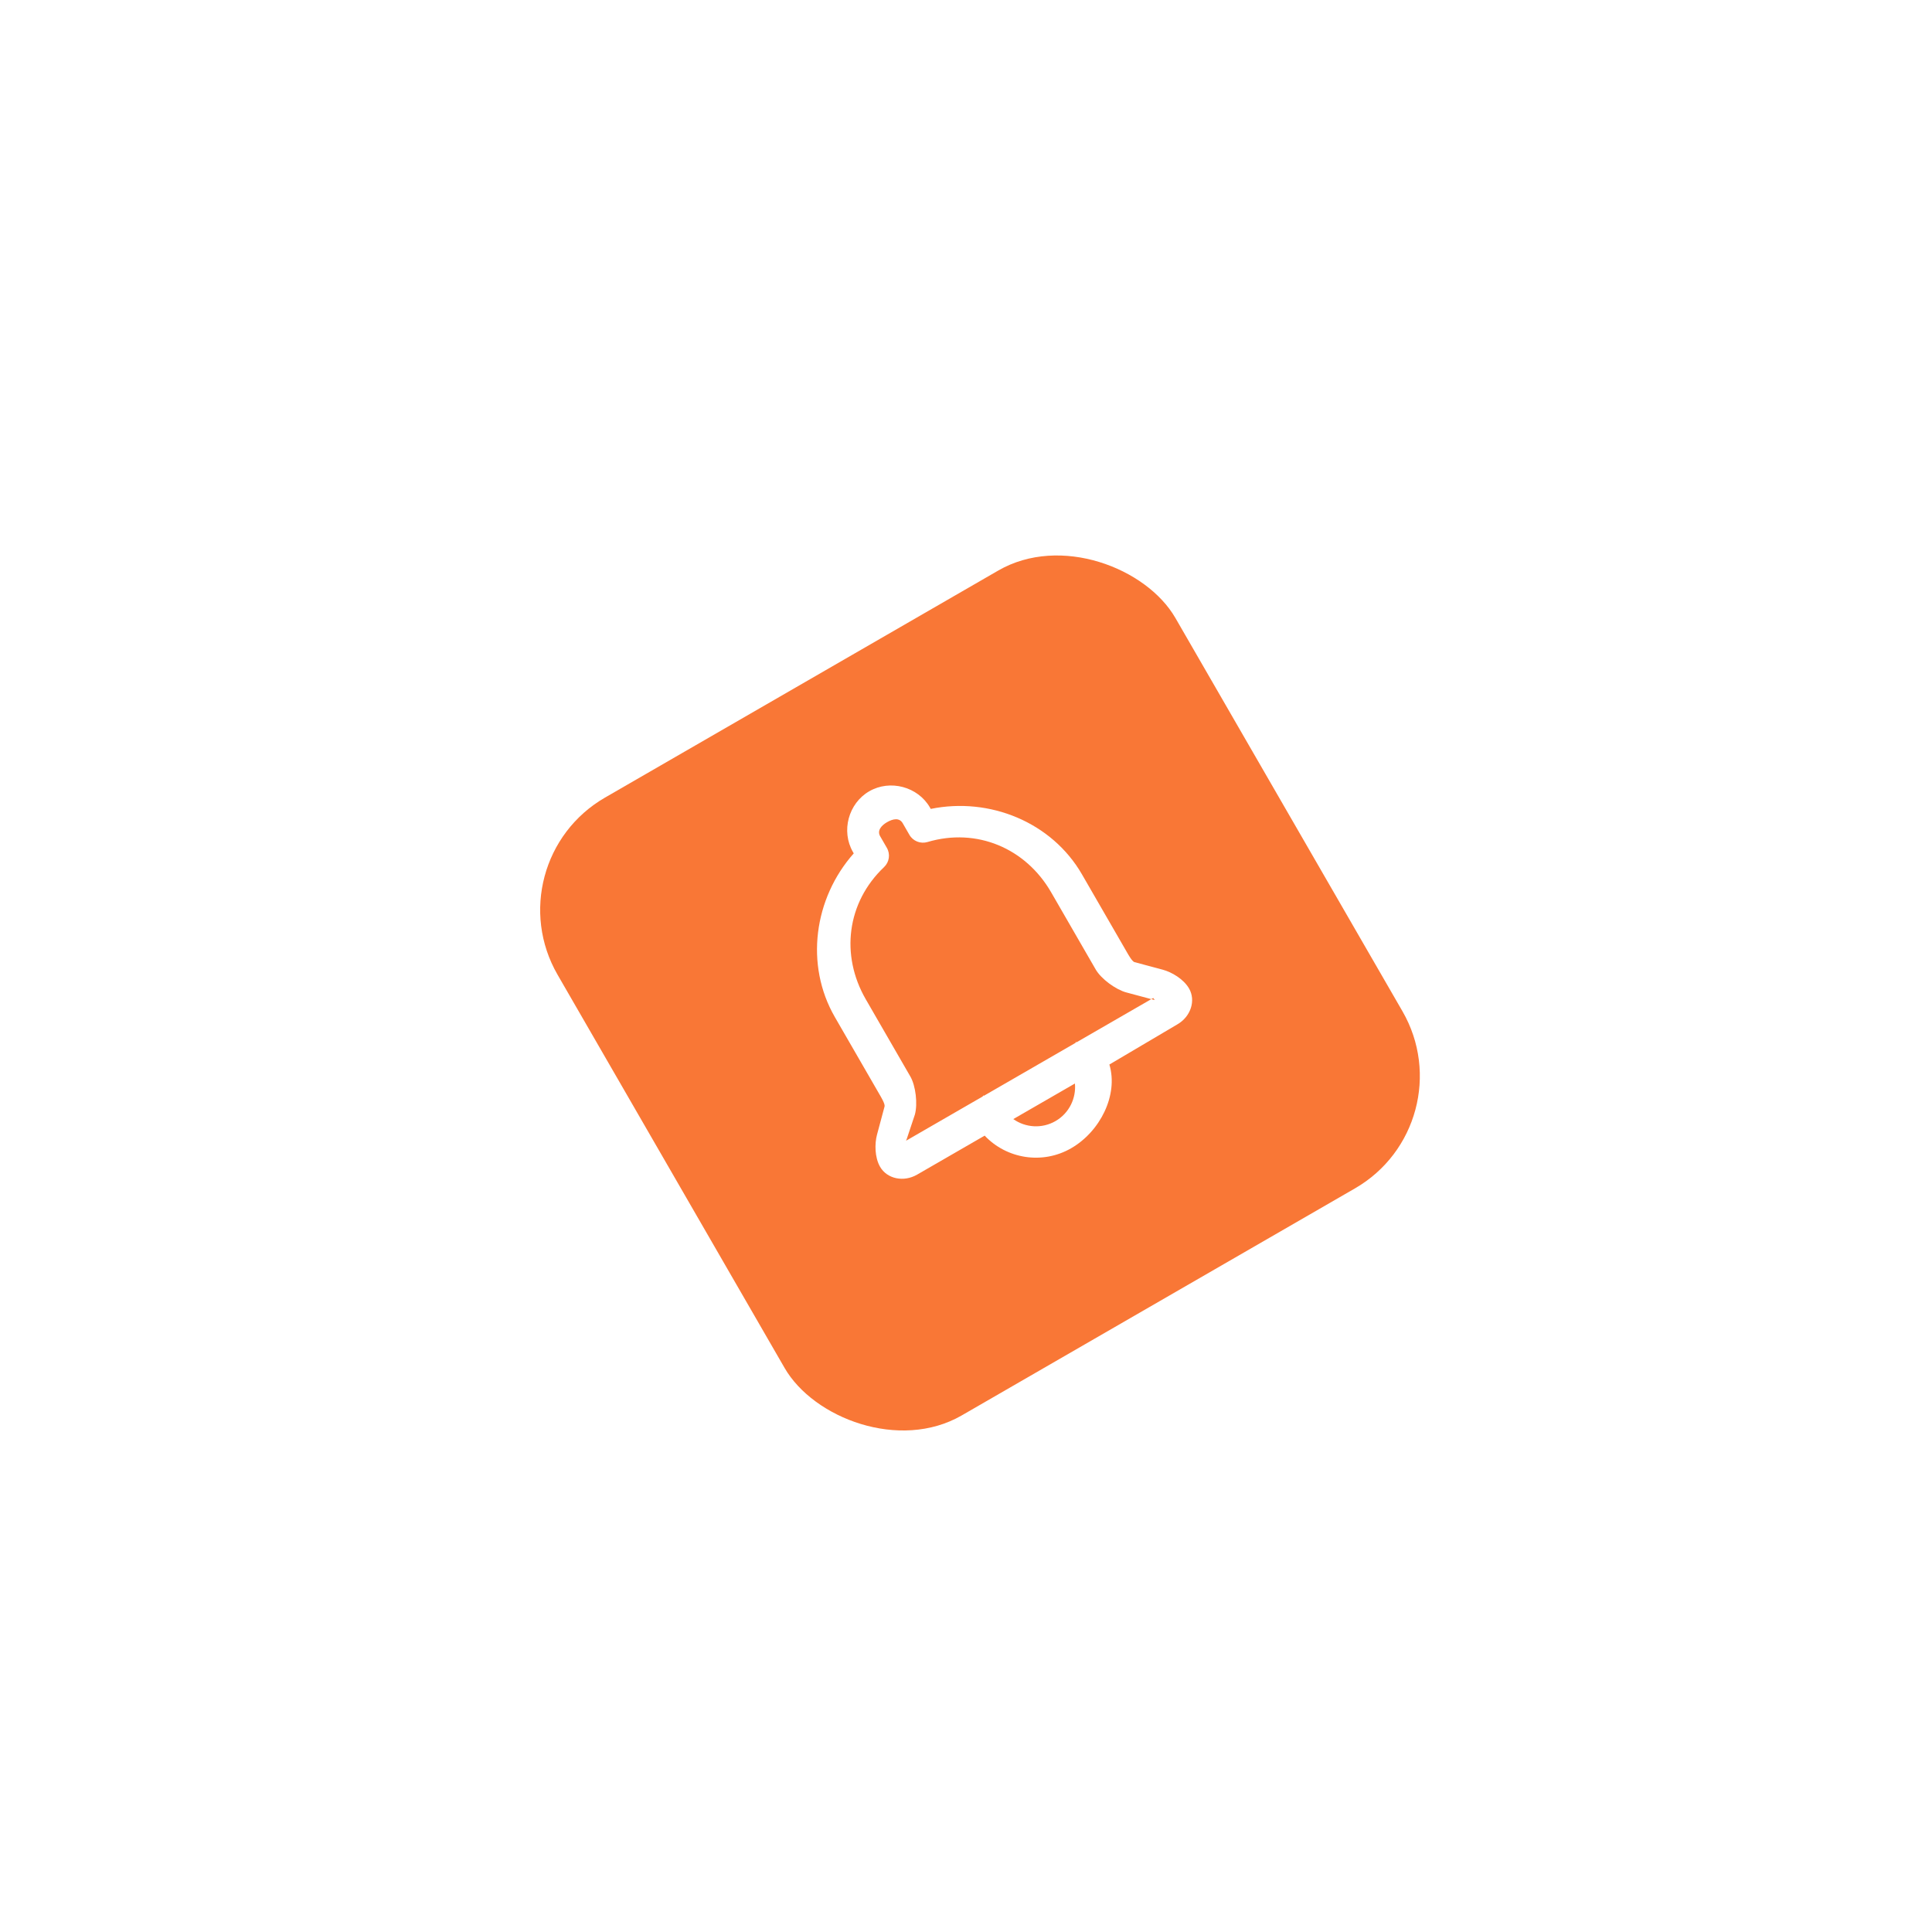 <svg width="149" height="149" viewBox="0 0 149 149" fill="none" xmlns="http://www.w3.org/2000/svg">
<g filter="url(#filter0_d_43_850)">
<g filter="url(#filter1_d_43_850)">
<rect x="37" y="49.511" width="55.021" height="55.021" rx="10" transform="rotate(-30 37 49.511)" fill="#F97736"/>
</g>
<path fill-rule="evenodd" clip-rule="evenodd" d="M89.68 59.787L87.497 59.202C87.3 59.15 86.986 58.567 86.884 58.391L83.445 52.435C81.117 48.403 76.316 46.457 71.782 47.385L71.718 47.274C70.792 45.671 68.65 45.094 67.038 46.025C65.431 46.952 64.854 49.099 65.779 50.703L65.843 50.814C62.773 54.276 62.058 59.407 64.386 63.439L67.825 69.395C67.926 69.572 68.272 70.135 68.22 70.331L67.635 72.514C67.454 73.191 67.451 74.253 67.876 74.99C68.413 75.919 69.692 76.189 70.727 75.591L75.94 72.582C77.625 74.371 80.389 74.838 82.614 73.553C84.839 72.269 86.263 69.453 85.558 67.098L90.799 64.002C91.834 63.405 92.239 62.163 91.702 61.234C91.278 60.5 90.357 59.969 89.68 59.787ZM81.405 71.459C80.351 72.068 79.079 71.967 78.148 71.306L82.9 68.563C83.006 69.699 82.458 70.851 81.405 71.459ZM82.991 65.403C82.804 65.458 83.132 65.268 82.991 65.403L75.844 69.53C75.656 69.585 75.985 69.395 75.844 69.53L69.888 72.969C69.822 72.734 69.877 73.003 69.888 72.969L70.56 70.951C70.779 70.138 70.628 68.749 70.207 68.02L66.768 62.063C64.809 58.671 65.301 54.6 68.181 51.872C68.587 51.486 68.677 50.874 68.397 50.389L67.878 49.491C67.627 49.055 67.976 48.659 68.413 48.407C68.863 48.148 69.361 48.043 69.618 48.487L70.136 49.385C70.416 49.87 70.992 50.098 71.529 49.939C75.332 48.809 79.104 50.418 81.063 53.81L84.502 59.767C84.923 60.496 86.051 61.321 86.864 61.539L89.045 62.123C89.081 62.132 88.91 61.95 88.948 61.965L82.991 65.403Z" fill="white"/>
</g>
<defs>
<filter id="filter0_d_43_850" x="0.659" y="0.659" width="147.843" height="147.843" filterUnits="userSpaceOnUse" color-interpolation-filters="sRGB">
<feFlood flood-opacity="0" result="BackgroundImageFix"/>
<feColorMatrix in="SourceAlpha" type="matrix" values="0 0 0 0 0 0 0 0 0 0 0 0 0 0 0 0 0 0 127 0" result="hardAlpha"/>
<feOffset dy="15"/>
<feGaussianBlur stdDeviation="20"/>
<feComposite in2="hardAlpha" operator="out"/>
<feColorMatrix type="matrix" values="0 0 0 0 0.976 0 0 0 0 0.467 0 0 0 0 0.212 0 0 0 0.3 0"/>
<feBlend mode="normal" in2="BackgroundImageFix" result="effect1_dropShadow_43_850"/>
<feBlend mode="normal" in="SourceGraphic" in2="effect1_dropShadow_43_850" result="shape"/>
</filter>
<filter id="filter1_d_43_850" x="24.659" y="10.659" width="101.843" height="101.843" filterUnits="userSpaceOnUse" color-interpolation-filters="sRGB">
<feFlood flood-opacity="0" result="BackgroundImageFix"/>
<feColorMatrix in="SourceAlpha" type="matrix" values="0 0 0 0 0 0 0 0 0 0 0 0 0 0 0 0 0 0 127 0" result="hardAlpha"/>
<feOffset dx="1" dy="2"/>
<feGaussianBlur stdDeviation="8.5"/>
<feColorMatrix type="matrix" values="0 0 0 0 0 0 0 0 0 0 0 0 0 0 0 0 0 0 0.07 0"/>
<feBlend mode="normal" in2="BackgroundImageFix" result="effect1_dropShadow_43_850"/>
<feBlend mode="normal" in="SourceGraphic" in2="effect1_dropShadow_43_850" result="shape"/>
</filter>
</defs>
</svg>
